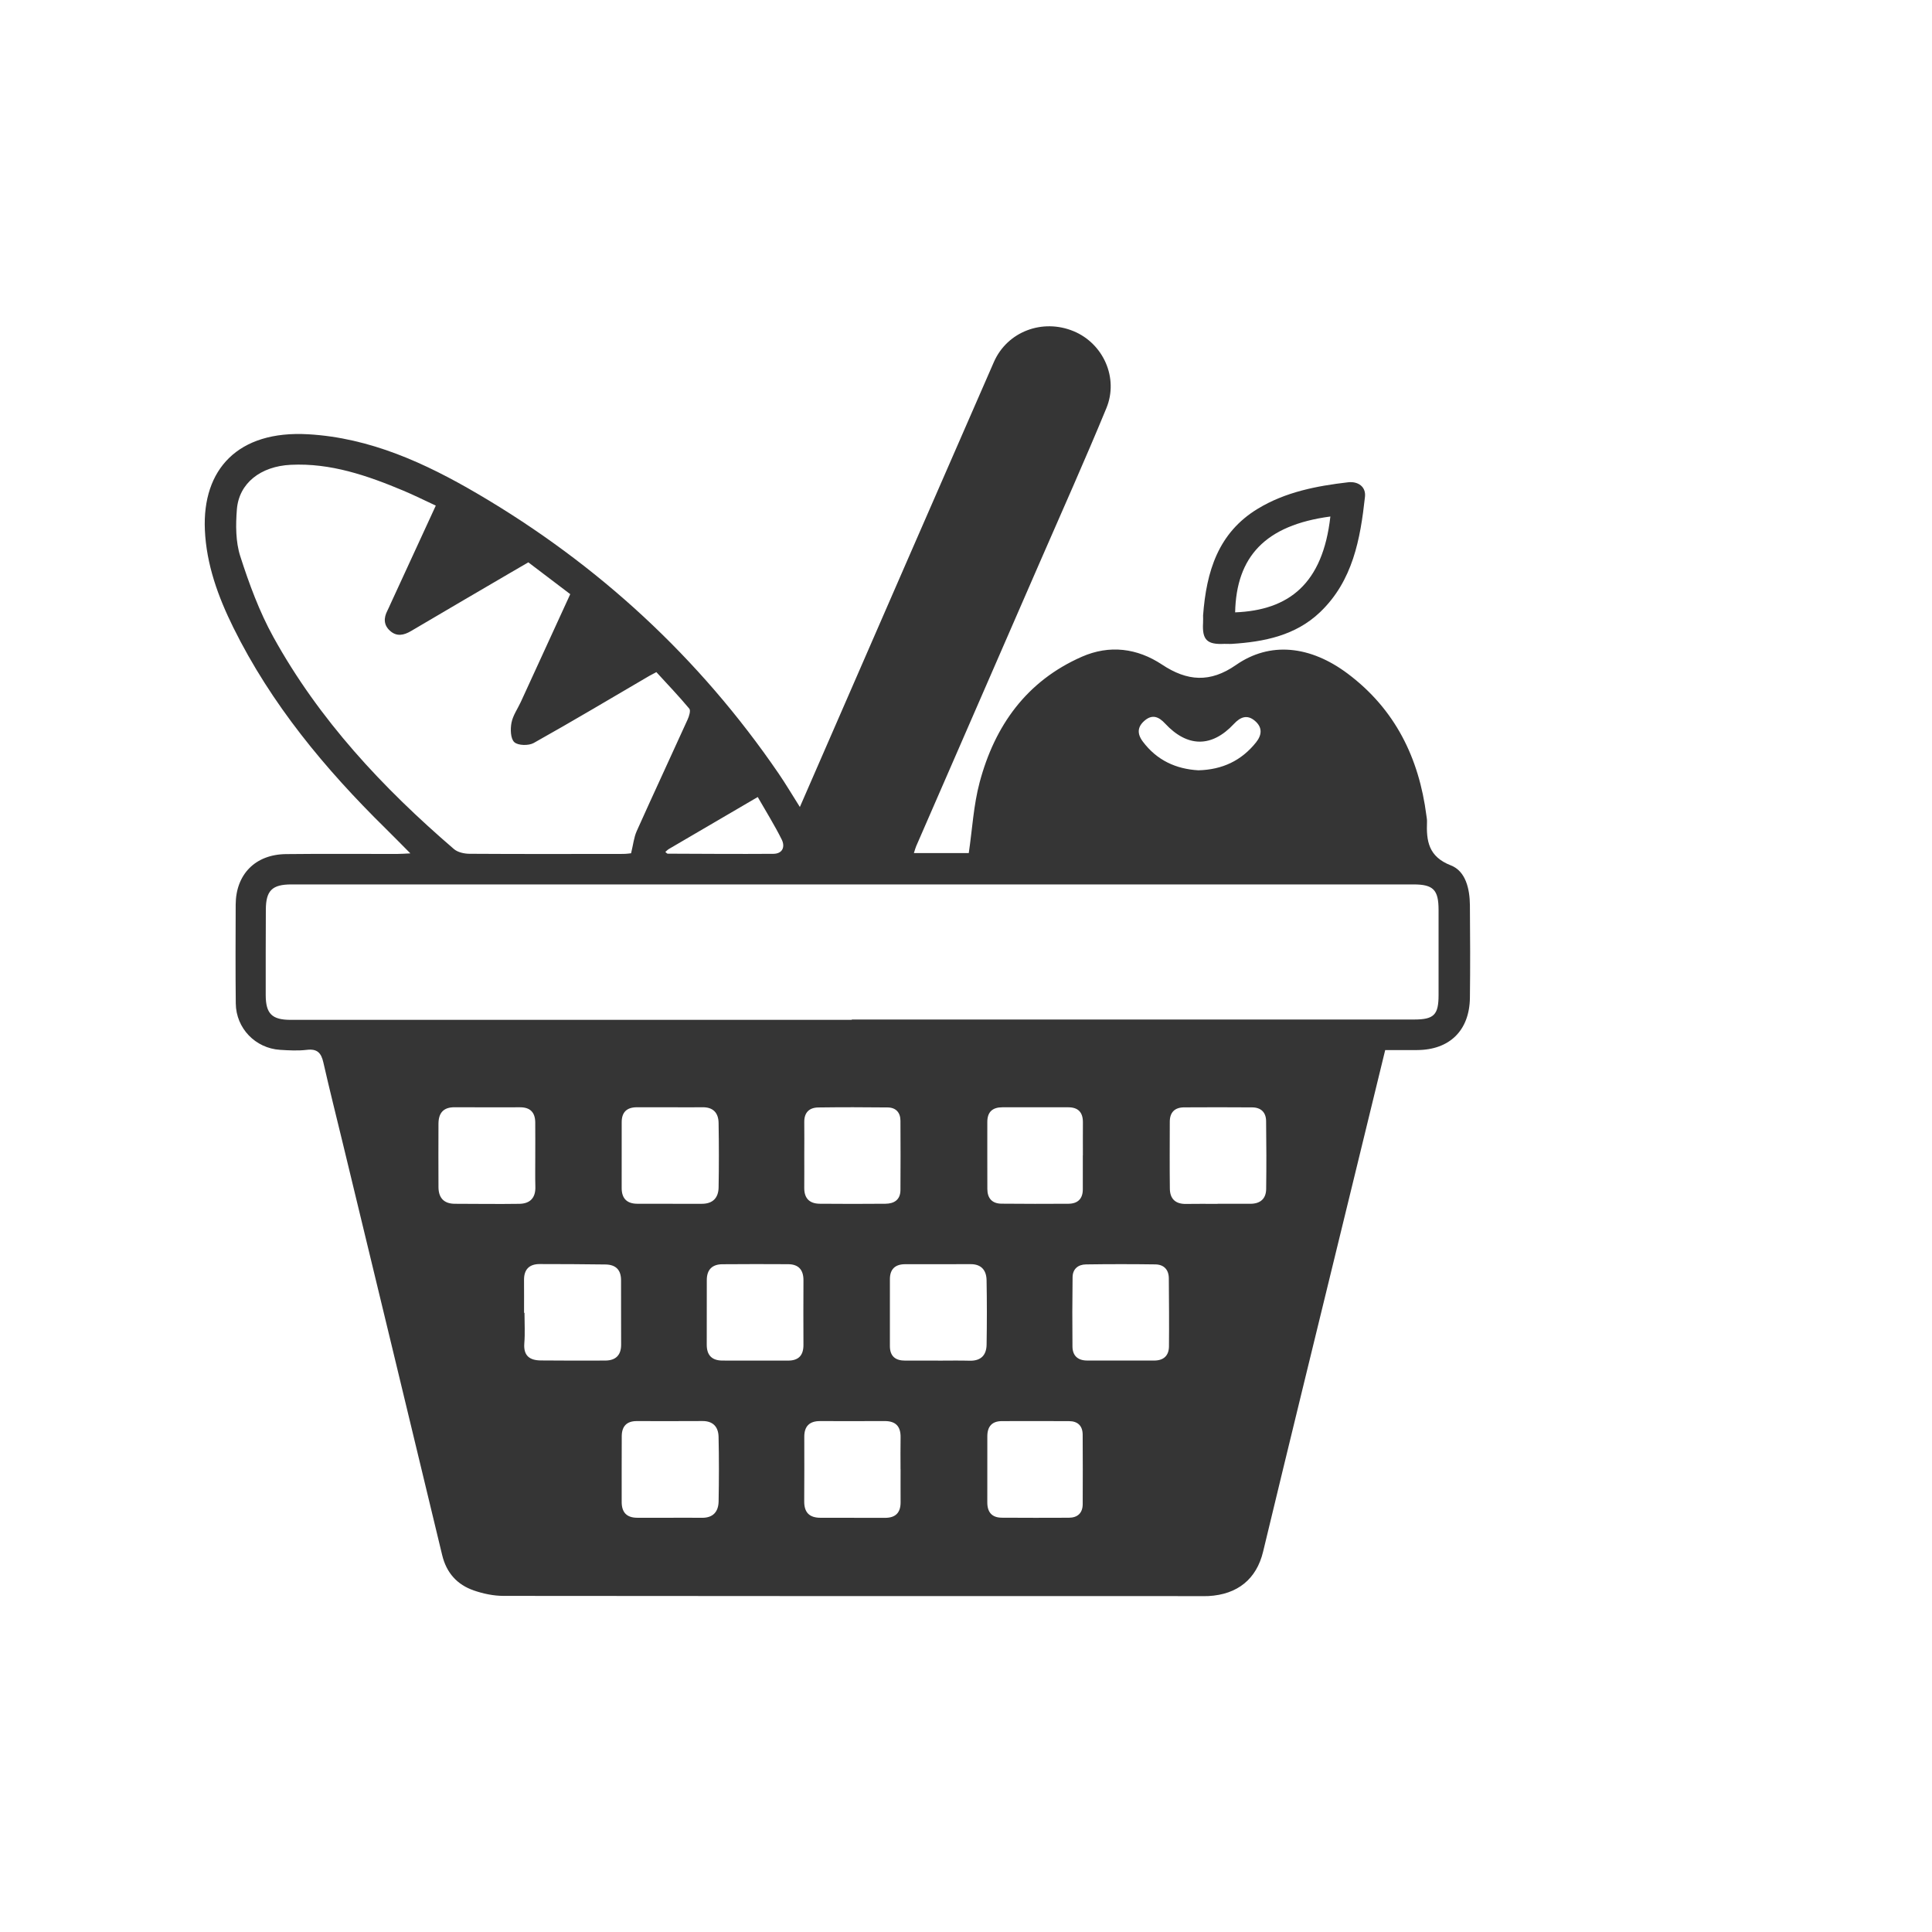 <?xml version="1.0" encoding="utf-8"?>
<!-- Generator: Adobe Illustrator 17.0.0, SVG Export Plug-In . SVG Version: 6.00 Build 0)  -->
<!DOCTYPE svg PUBLIC "-//W3C//DTD SVG 1.1//EN" "http://www.w3.org/Graphics/SVG/1.1/DTD/svg11.dtd">
<svg version="1.1" id="Isolation_Mode" xmlns="http://www.w3.org/2000/svg" xmlns:xlink="http://www.w3.org/1999/xlink" x="0px"
	 y="0px" width="792px" height="792px" viewBox="0 0 792 792" enable-background="new 0 0 792 792" xml:space="preserve">
<path fill="#353535" d="M567.846,430.463c-4.106,16.851-8.111,33.302-12.125,49.751c-7.205,29.531-14.428,59.058-21.62,88.593
	c-5.46,22.423-10.919,44.846-16.31,67.286c-2.689,11.19-10.431,17.555-22.422,18.193c-0.997,0.053-1.999,0.022-2.999,0.022
	c-95.321,0.001-190.641,0.027-285.961-0.093c-4.062-0.005-8.291-0.886-12.146-2.216c-6.856-2.367-11.244-7.198-13.003-14.527
	c-13.495-56.201-27.102-112.375-40.676-168.556c-2.691-11.139-5.499-22.252-8.037-33.425c-0.876-3.858-2.513-5.633-6.746-5.122
	c-3.611,0.436-7.332,0.233-10.984,0.001c-10.126-0.642-18.048-8.84-18.163-19.002c-0.153-13.495-0.084-26.993-0.039-40.49
	c0.042-12.433,8.015-20.603,20.59-20.752c15.16-0.179,30.324-0.041,45.486-0.059c1.607-0.002,3.213-0.133,5.534-0.235
	c-3.743-3.765-6.931-7.032-10.185-10.233c-24.825-24.421-46.875-50.954-62.409-82.396c-6.231-12.612-11.019-25.794-11.644-39.956
	c-1.094-24.781,13.481-40.883,42.371-39.223c25.375,1.458,47.979,11.817,69.458,24.414c49.539,29.055,90.85,67.134,123.34,114.61
	c2.898,4.235,5.512,8.665,8.742,13.769c3.84-8.814,7.429-17.054,11.02-25.293c22.823-52.369,45.605-104.755,68.501-157.092
	c5.477-12.52,19.946-17.955,32.727-12.648c12.094,5.021,18.524,19.115,13.405,31.536c-8.73,21.186-18.118,42.101-27.262,63.115
	c-16.895,38.824-33.815,77.637-50.714,116.46c-0.32,0.735-0.51,1.527-0.932,2.814c7.88,0,15.413,0,22.495,0
	c1.443-9.803,1.962-19.665,4.454-29.001c6.206-23.245,19.235-41.524,41.893-51.479c11.346-4.985,22.708-3.533,32.861,3.204
	c10.349,6.867,19.739,7.546,30.325,0.178c13.926-9.693,30.426-8.008,45.864,3.587c19.373,14.55,29.155,34.472,32.2,58.099
	c0.106,0.826,0.282,1.66,0.25,2.483c-0.307,7.93,0.545,14.39,9.808,17.987c6.069,2.357,7.721,9.664,7.779,16.283
	c0.11,12.661,0.161,25.326,0.001,37.986c-0.169,13.398-8.324,21.353-21.616,21.423C576.801,430.481,572.646,430.463,567.846,430.463
	z M349.182,418.08c0-0.043,0-0.087,0-0.13c29.331,0,58.663,0,87.994,0c47.498,0,94.995,0.007,142.493-0.01
	c8.167-0.003,10.047-1.904,10.056-9.992c0.012-11.665,0.008-23.33-0.003-34.995c-0.008-8.19-2.176-10.39-10.276-10.394
	c-21.166-0.01-42.331-0.003-63.497-0.003c-132.161,0-264.323-0.001-396.484,0.002c-7.917,0-10.464,2.522-10.486,10.376
	c-0.033,11.664-0.086,23.328-0.052,34.992c0.022,7.667,2.581,10.151,10.274,10.151C195.861,418.082,272.522,418.08,349.182,418.08z
	 M178.648,207.265c-4.831-2.238-8.979-4.32-13.249-6.11c-14.792-6.199-29.83-11.42-46.236-10.613
	c-12.308,0.606-21.199,7.511-22.058,18.275c-0.508,6.365-0.522,13.258,1.394,19.221c3.638,11.322,7.821,22.699,13.549,33.076
	c18.734,33.939,44.829,61.848,74.051,86.956c1.554,1.335,4.219,1.914,6.373,1.928c20.989,0.135,41.98,0.082,62.97,0.055
	c1.405-0.002,2.809-0.226,3.263-0.265c0.87-3.538,1.153-6.519,2.314-9.106c6.862-15.299,13.956-30.493,20.878-45.766
	c0.611-1.348,1.313-3.642,0.671-4.411c-4.323-5.178-8.998-10.063-13.498-14.977c-1.383,0.734-2.125,1.095-2.836,1.51
	c-15.785,9.232-31.49,18.609-47.444,27.539c-2.08,1.164-6.402,1.08-7.949-0.331c-1.569-1.431-1.667-5.354-1.168-7.946
	c0.578-3.002,2.534-5.733,3.851-8.601c6.709-14.608,13.406-29.222,20.242-44.13c-5.917-4.492-11.579-8.79-17.185-13.046
	c-2.724,1.585-5.161,2.994-7.59,4.417c-13.488,7.897-26.993,15.766-40.448,23.72c-3.012,1.78-5.923,2.422-8.701-0.107
	c-2.571-2.342-2.598-5.2-1.056-8.181c0.458-0.885,0.84-1.81,1.257-2.716C166.148,234.403,172.253,221.149,178.648,207.265z
	 M274.246,622.189c4.495,0,8.991-0.044,13.485,0.012c4.599,0.058,6.778-2.5,6.855-6.743c0.159-8.82,0.186-17.648-0.017-26.466
	c-0.091-3.969-2.187-6.48-6.593-6.454c-8.987,0.054-17.976,0.034-26.963,0.018c-4.154-0.007-6.111,2.197-6.135,6.177
	c-0.054,8.99-0.011,17.98-0.025,26.97c-0.007,4.298,2.083,6.483,6.407,6.481C265.589,622.184,269.918,622.186,274.246,622.189z
	 M274.544,453.908c-4.493,0-8.986-0.006-13.48,0.002c-4.048,0.007-6.205,1.968-6.207,6.094c-0.006,8.986,0.025,17.973-0.01,26.959
	c-0.017,4.336,2.149,6.48,6.396,6.5c8.82,0.042,17.64-0.003,26.46,0.019c4.515,0.011,6.805-2.438,6.879-6.707
	c0.153-8.817,0.148-17.641-0.005-26.458c-0.071-4.058-2.182-6.468-6.565-6.409C283.524,453.969,279.034,453.922,274.544,453.908z
	 M219.426,474.055c0-4.656,0.034-9.312-0.01-13.968c-0.038-4.027-2.046-6.168-6.16-6.168c-8.979,0.001-17.959,0.033-26.938-0.013
	c-4.653-0.024-6.566,2.464-6.572,6.831c-0.012,8.647-0.061,17.294,0.005,25.94c0.033,4.352,2.19,6.792,6.734,6.798
	c8.811,0.011,17.624,0.156,26.432,0.016c4.315-0.069,6.678-2.381,6.547-6.967C219.347,482.372,219.44,478.212,219.426,474.055z
	 M369.183,602.291c-0.006,0-0.012,0-0.018,0c0-4.33-0.071-8.661,0.019-12.989c0.094-4.541-1.96-6.779-6.562-6.754
	c-8.826,0.047-17.652,0.019-26.478,0.009c-4.287-0.005-6.438,2.105-6.438,6.404c0.001,8.826,0.048,17.652-0.028,26.478
	c-0.039,4.583,2.138,6.751,6.657,6.751c8.826,0,17.652,0.013,26.478,0.032c4.316,0.009,6.413-2.122,6.377-6.442
	C369.154,611.284,369.183,606.787,369.183,602.291z M329.702,473.46c0,4.49,0.034,8.98-0.01,13.47
	c-0.042,4.317,2.162,6.491,6.354,6.528c8.979,0.078,17.961,0.085,26.94,0.001c3.588-0.034,6.117-1.635,6.141-5.614
	c0.057-9.479,0.064-18.958,0.001-28.436c-0.022-3.352-1.874-5.387-5.239-5.425c-9.477-0.106-18.958-0.12-28.435,0.008
	c-3.71,0.05-5.802,2.064-5.755,5.999C329.754,464.479,329.712,468.97,329.702,473.46z M404.739,602.328
	c0,4.497,0.019,8.994-0.006,13.491c-0.022,4.031,1.83,6.321,5.971,6.343c9.16,0.049,18.321,0.071,27.481,0.015
	c3.575-0.022,5.635-1.929,5.656-5.562c0.057-9.493,0.04-18.986-0.013-28.479c-0.02-3.622-1.99-5.542-5.595-5.56
	c-9.16-0.046-18.321-0.023-27.482-0.009c-4.154,0.006-6.016,2.244-6.008,6.269C404.753,593.334,404.746,597.831,404.739,602.328z
	 M384.538,557.76c0,0.006,0,0.012,0,0.018c4.322,0,8.647-0.09,12.967,0.025c4.599,0.122,6.868-2.259,6.939-6.581
	c0.146-8.809,0.156-17.624-0.01-26.432c-0.075-3.984-2.087-6.568-6.482-6.562c-8.977,0.012-17.955-0.011-26.932,0.019
	c-4.014,0.014-6.207,1.998-6.215,6.107c-0.017,9.144-0.011,18.287-0.005,27.431c0.003,4.172,2.244,5.998,6.272,5.979
	C375.56,557.743,380.049,557.76,384.538,557.76z M499.155,493.517c0-0.013,0-0.026,0-0.039c4.49,0,8.98,0.011,13.47-0.003
	c3.995-0.013,6.365-2.04,6.421-6.015c0.131-9.308,0.097-18.619-0.024-27.928c-0.046-3.545-2.117-5.547-5.696-5.572
	c-9.312-0.066-18.625-0.068-27.937-0.009c-3.795,0.024-5.847,2.019-5.853,5.889c-0.016,9.146-0.082,18.293,0.028,27.438
	c0.051,4.186,2.31,6.338,6.631,6.257C490.514,493.454,494.835,493.517,499.155,493.517z M214.827,538.17c0.059,0,0.119,0,0.178,0
	c0,4.159,0.269,8.34-0.068,12.471c-0.418,5.132,2.195,7.012,6.728,7.059c8.817,0.092,17.636,0.073,26.454,0.043
	c4.219-0.015,6.495-2.166,6.502-6.444c0.014-8.818-0.057-17.636-0.031-26.454c0.013-4.359-2.233-6.437-6.421-6.49
	c-8.982-0.112-17.966-0.18-26.948-0.171c-4.231,0.004-6.437,2.18-6.401,6.515C214.855,529.189,214.827,533.68,214.827,538.17z
	 M443.888,473.62c0.01,0,0.019,0,0.029,0c0-4.494-0.03-8.987,0.009-13.48c0.036-4.082-1.867-6.221-6.014-6.221
	c-8.987,0-17.974,0.014-26.962,0c-4.063-0.006-6.216,1.885-6.212,6.046c0.009,9.154-0.025,18.308,0.015,27.461
	c0.017,3.772,1.93,5.972,5.78,6.005c9.153,0.079,18.307,0.096,27.461,0.03c3.747-0.027,5.879-1.961,5.891-5.862
	C443.899,482.94,443.888,478.28,443.888,473.62z M459.196,557.743c4.657,0,9.314,0.006,13.972-0.002
	c3.833-0.006,5.995-2.009,6.034-5.762c0.097-9.313,0.014-18.628-0.057-27.941c-0.027-3.607-2.055-5.665-5.559-5.714
	c-9.47-0.132-18.944-0.131-28.413,0.007c-3.203,0.047-5.442,1.836-5.483,5.258c-0.115,9.473-0.148,18.949-0.047,28.423
	c0.041,3.794,2.248,5.728,6.081,5.724C450.214,557.73,454.705,557.734,459.196,557.743z M310.04,557.756
	c4.324,0,8.649-0.016,12.973,0.005c4.339,0.021,6.371-2.132,6.351-6.449c-0.041-8.815-0.044-17.631,0.006-26.446
	c0.024-4.283-1.985-6.597-6.274-6.624c-8.981-0.058-17.963-0.053-26.944,0.017c-4.206,0.033-6.413,2.215-6.409,6.513
	c0.008,8.815,0.008,17.631-0.021,26.446c-0.014,4.282,2.067,6.491,6.347,6.527C300.725,557.783,305.382,557.753,310.04,557.756z
	 M491.257,315.775c9.873-0.25,17.682-3.982,23.642-11.447c2.407-3.015,2.711-6.111-0.436-8.805
	c-3.262-2.793-6.066-1.525-8.662,1.258c-9.083,9.732-19.05,9.657-28.21-0.204c-2.439-2.626-5.053-3.901-8.222-1.296
	c-3.119,2.564-3.33,5.447-0.891,8.705C474.268,311.721,482.134,315.254,491.257,315.775z M310.625,326.73
	c-12.45,7.277-24.433,14.278-36.406,21.296c-0.521,0.305-0.944,0.778-1.47,1.22c0.455,0.35,0.7,0.705,0.947,0.706
	c14.435,0.057,28.871,0.167,43.306,0.062c3.901-0.028,4.903-2.955,3.448-5.878C317.517,338.245,314.006,332.642,310.625,326.73z"/>
<path fill="#353535" d="M493.188,252.294c1.35-18.01,6.168-33.861,22.389-43.719c11.346-6.895,24.089-9.356,37.03-10.867
	c4.083-0.477,7.402,1.782,6.948,5.94c-1.893,17.348-4.993,34.474-18.39,47.28c-10.055,9.611-22.931,12.191-36.286,13.028
	c-0.994,0.062-1.999-0.062-2.995-0.012c-7.071,0.359-9.106-1.643-8.706-8.559C493.246,254.224,493.188,253.057,493.188,252.294z
	 M545.369,211.739c-26.781,3.561-38.541,16.523-39.041,39.29C528.297,250.161,542.255,239.425,545.369,211.739z"/>
</svg>
